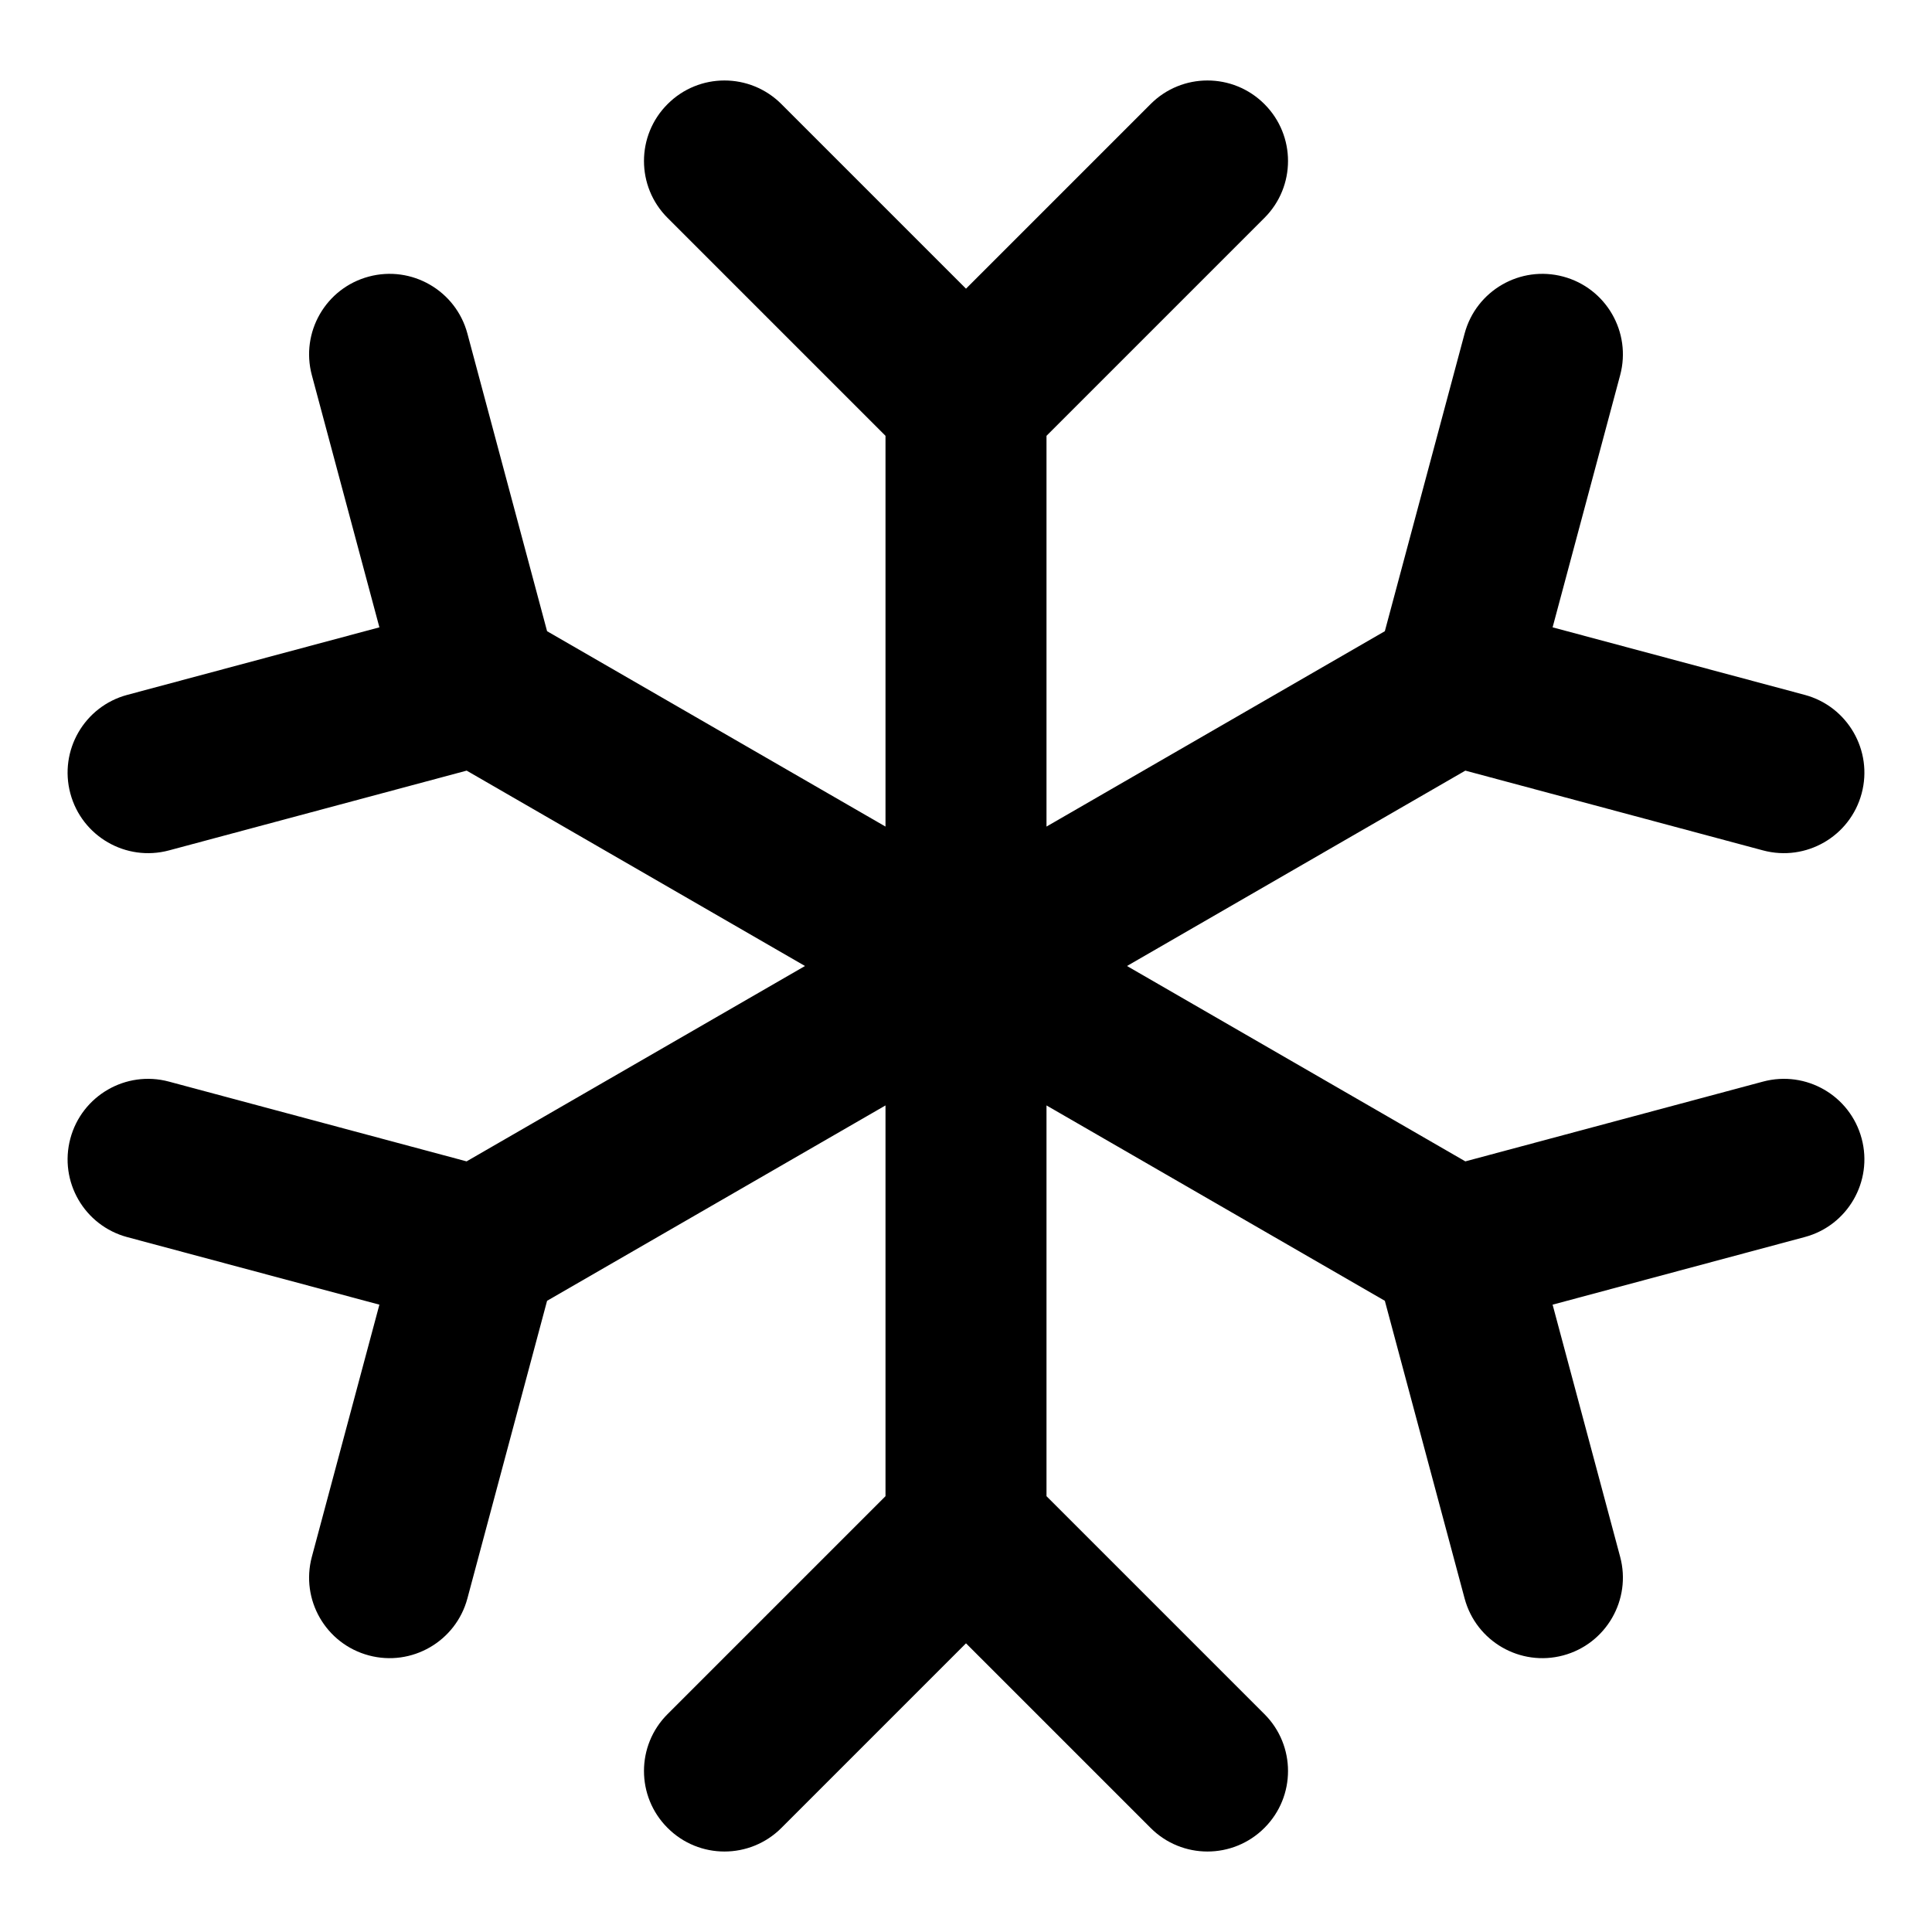 <svg width="100%" height="100%" viewBox="0 0 24 24" fill="none" xmlns="http://www.w3.org/2000/svg">
<path d="M8.293 1.293C8.683 0.902 9.316 0.902 9.707 1.293L12 3.586L14.293 1.293C14.683 0.902 15.316 0.902 15.707 1.293C16.098 1.683 16.098 2.317 15.707 2.707L13 5.414V10.268L17.203 7.841L18.194 4.143C18.337 3.61 18.885 3.293 19.419 3.436C19.952 3.579 20.269 4.127 20.126 4.661L19.287 7.793L22.419 8.632C22.952 8.775 23.269 9.324 23.126 9.857C22.983 10.39 22.435 10.707 21.901 10.564L18.203 9.573L14 12L18.203 14.427L21.901 13.436C22.435 13.293 22.983 13.609 23.126 14.143C23.269 14.676 22.952 15.225 22.419 15.367L19.287 16.207L20.126 19.339C20.269 19.872 19.952 20.421 19.419 20.564C18.885 20.707 18.337 20.39 18.194 19.857L17.203 16.159L13 13.732V18.586L15.707 21.293C16.098 21.683 16.098 22.317 15.707 22.707C15.316 23.098 14.683 23.098 14.293 22.707L12 20.414L9.707 22.707C9.316 23.098 8.683 23.098 8.293 22.707C7.902 22.317 7.902 21.683 8.293 21.293L11 18.586V13.732L6.796 16.159L5.806 19.857C5.663 20.39 5.114 20.707 4.581 20.564C4.047 20.421 3.731 19.873 3.874 19.339L4.713 16.207L1.581 15.368C1.047 15.225 0.731 14.677 0.874 14.143C1.017 13.61 1.565 13.293 2.098 13.436L5.796 14.427L10 12L5.797 9.573L2.099 10.564C1.565 10.707 1.017 10.39 0.874 9.857C0.731 9.324 1.047 8.775 1.581 8.632L4.713 7.793L3.874 4.661C3.731 4.127 4.047 3.579 4.581 3.436C5.114 3.293 5.663 3.61 5.806 4.143L6.796 7.841L11 10.268V5.414L8.293 2.707C7.902 2.317 7.902 1.683 8.293 1.293Z" fill="currentColor"/>
</svg>
